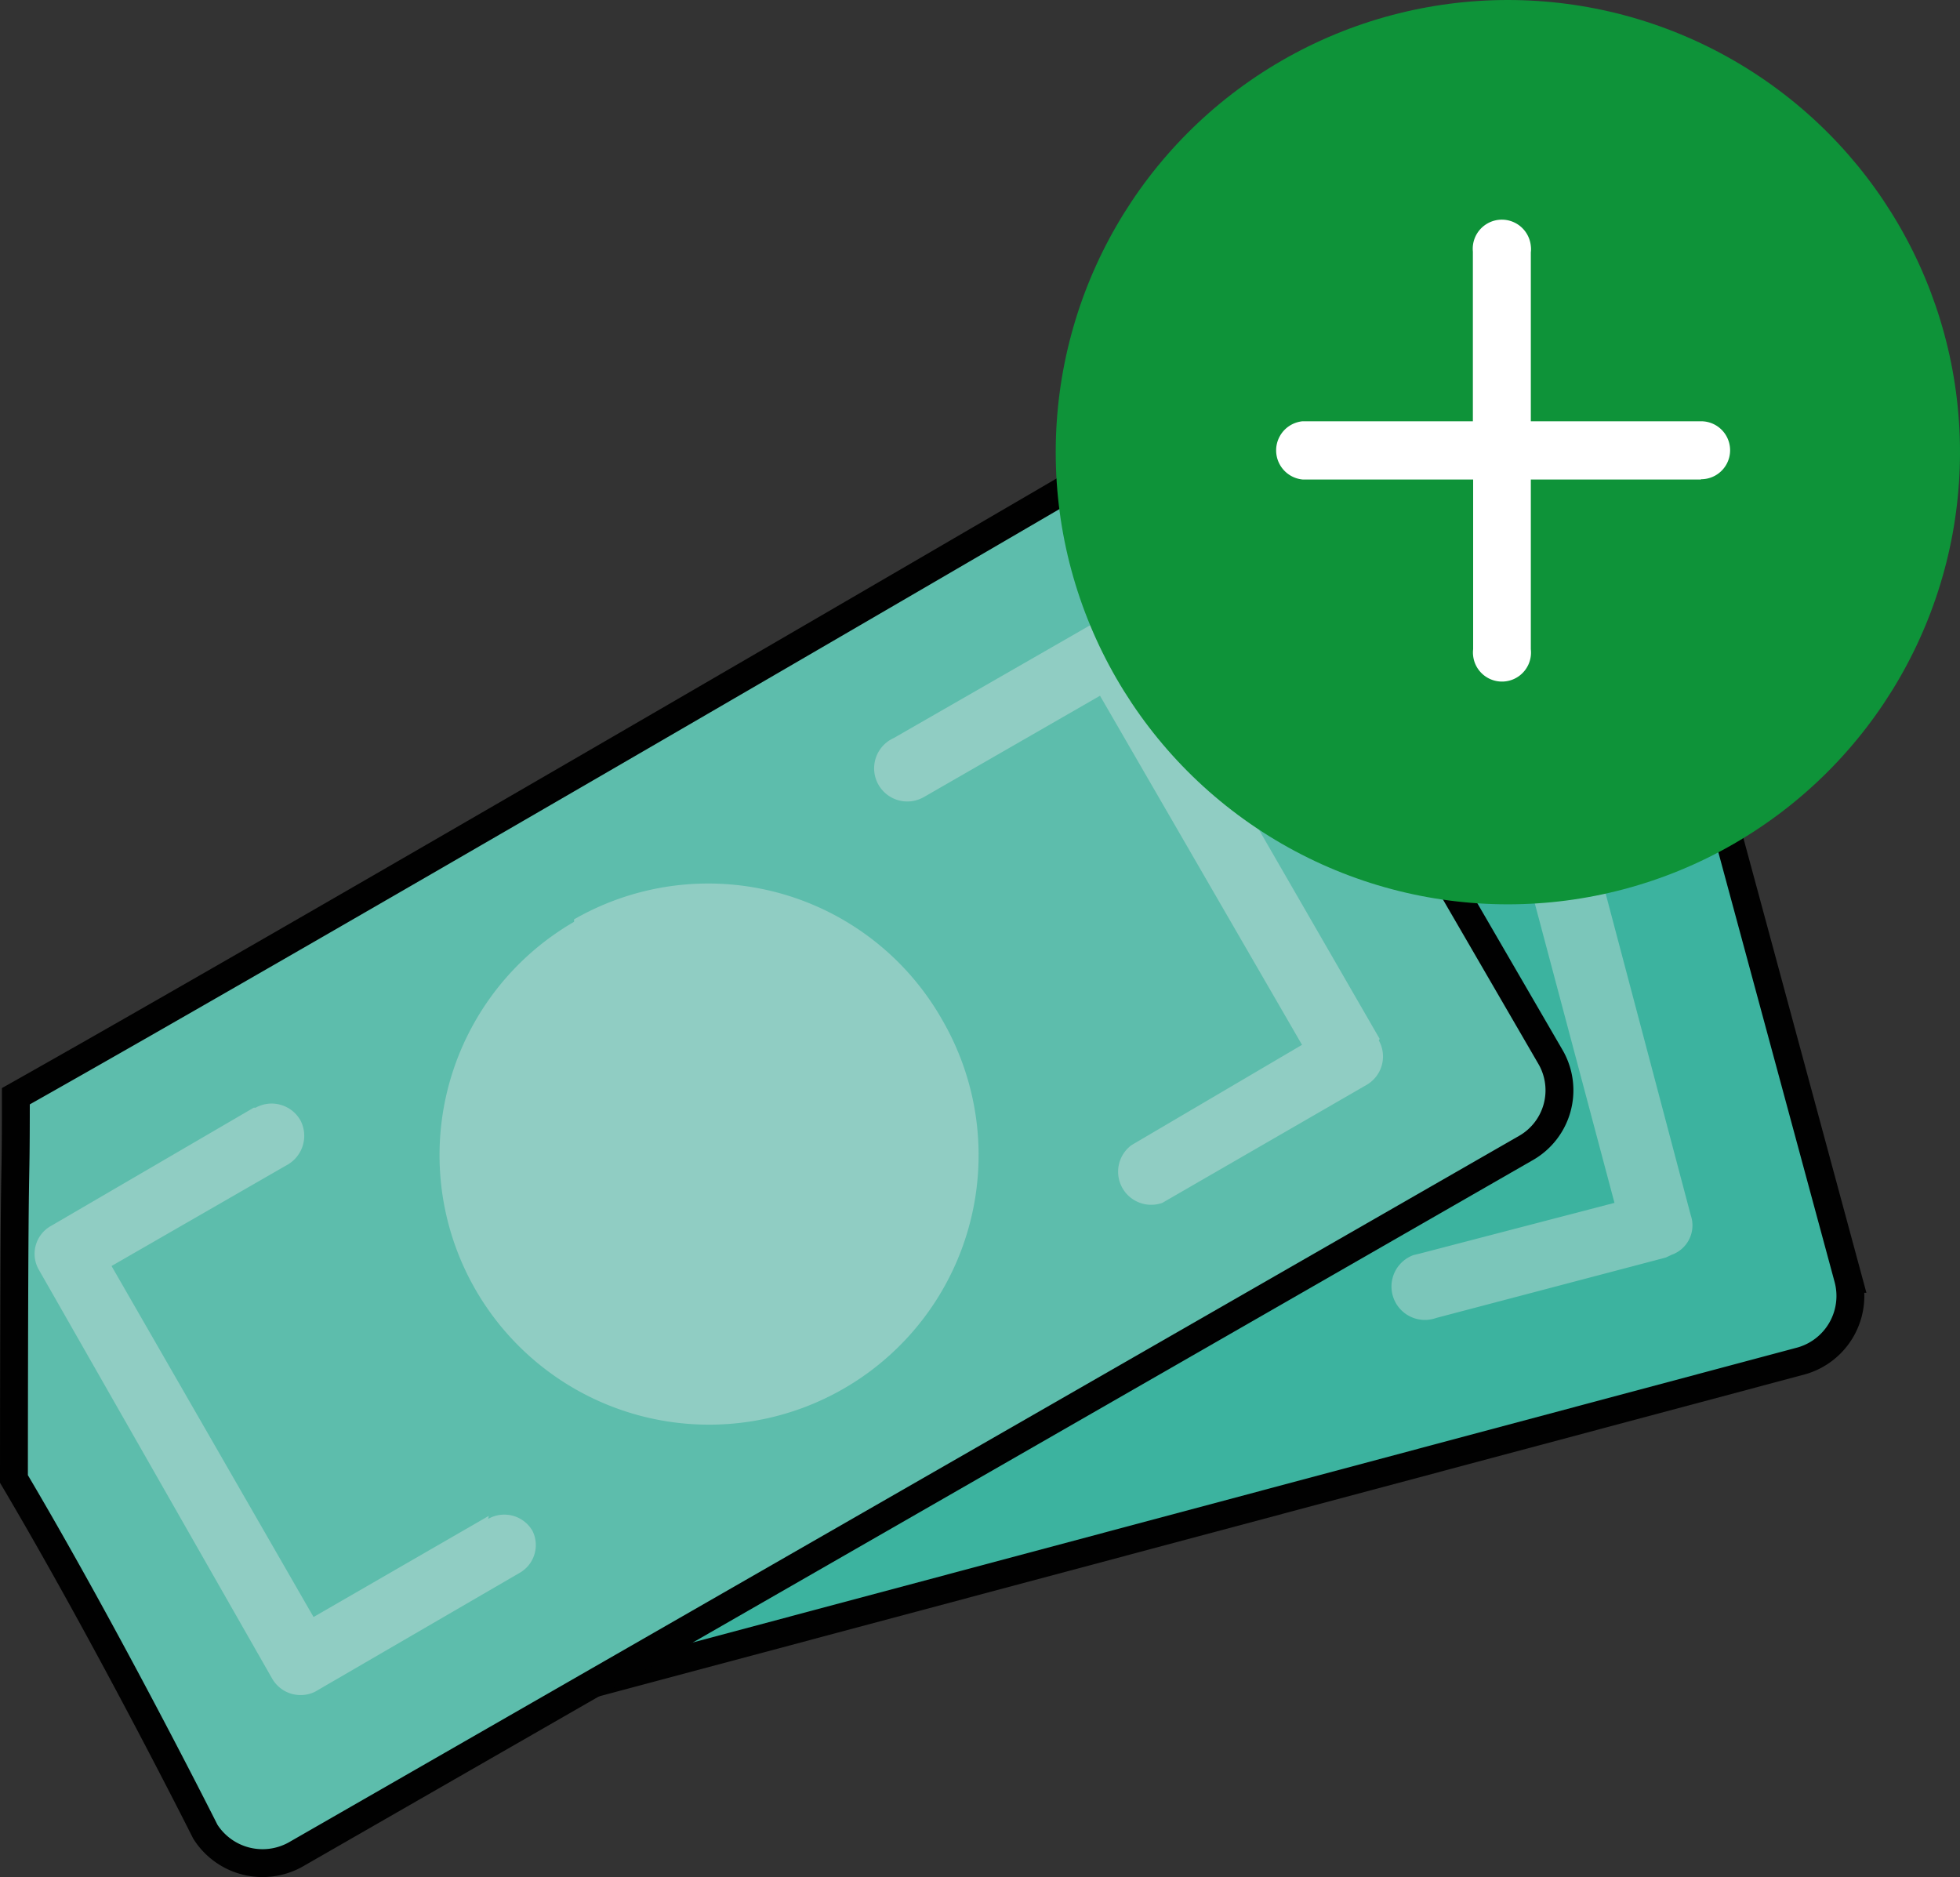 <svg xmlns="http://www.w3.org/2000/svg" viewBox="0 0 71.7 68.66"><rect x="0" y="0" width="71.7" height="68.66" fill="#333333" stroke="none"/><defs><style>.cls-1{fill:#3cb39f;}.cls-1,.cls-3{stroke:#010101;stroke-width:1.02px;}.cls-2{fill:#7bc6ba;}.cls-3{fill:#5dbdac;}.cls-4{fill:#90cdc3;}.cls-5{fill:#0e9339;}.cls-6{fill:#fff;}</style></defs><g id="Layer_2" data-name="Layer 2"><g id="Layer_1-2" data-name="Layer 1"><g id="Layer_2-2" data-name="Layer 2-2"><g id="Layer_1-2-2" data-name="Layer 1-2-2"><g id="wallet"><path id="Path_701" data-name="Path 701" class="cls-1" d="M19.7,31.7,58.22,21.45a2.45,2.45,0,0,1,3,1.71l6.39,23.62a2.47,2.47,0,0,1-1.71,3l-50,13.35a2.45,2.45,0,0,1-3-1.71L8.19,44.05Z"/><path id="Path_702" data-name="Path 702" class="cls-2" d="M60.94,46l-8.4,2.21a1.22,1.22,0,0,1-.83-2.3l.21-.05h0L59.06,44,55.25,29.68l-7,2a1.22,1.22,0,0,1-.83-2.3l.21-.05L56,27.14a1.14,1.14,0,0,1,1.46.72h0l4.39,16.59a1.14,1.14,0,0,1-.7,1.45ZM26.47,55.3l-8.4,2.21a1.15,1.15,0,0,1-1.34-.61h0L12.28,40.1A1.16,1.16,0,0,1,13,38.64h.1l8.39-2.19a1.21,1.21,0,0,1,1.48.86h0a1.22,1.22,0,0,1-.86,1.49L15,40.66l3.72,14.22L25.87,53a1.14,1.14,0,0,1,1.45.71h0a1.19,1.19,0,0,1-.84,1.45Z"/><path id="Path_703" data-name="Path 703" class="cls-3" d="M.58,40.1c10.94-6.16,40.51-23.43,40.51-23.43a2.49,2.49,0,0,1,3.36.86L56.74,38.7a2.43,2.43,0,0,1-.93,3.3h0l-45,25.84A2.48,2.48,0,0,1,7.51,67S4,60,.51,54.1C.52,40.1.58,44.77.58,40.1Z"/><path id="Path_704" data-name="Path 704" class="cls-4" d="M50.47,38l-8.6-14.9a1.18,1.18,0,0,0-1.57-.47h0L32.69,27a1.21,1.21,0,1,0,1,2.21,1.4,1.4,0,0,0,.17-.09h0l6.38-3.67,7.39,12.77-6.24,3.67A1.21,1.21,0,0,0,42.52,44h0L50,39.68a1.2,1.2,0,0,0,.44-1.62ZM17.88,55.45l-6.41,3.7L4.08,46.31l6.41-3.69A1.22,1.22,0,0,0,11,41a1.21,1.21,0,0,0-1.65-.48l-.07,0h0L1.89,44.83a1.17,1.17,0,0,0-.49,1.58l0,0h0l8.56,15a1.2,1.2,0,0,0,1.57.47h0L19,57.54A1.17,1.17,0,0,0,19.48,56h0a1.19,1.19,0,0,0-1.62-.44ZM21,33.72a9.86,9.86,0,1,0,13.47,3.59h0A9.84,9.84,0,0,0,21,33.63l0,0h0ZM50.47,38l-8.6-14.9a1.18,1.18,0,0,0-1.57-.47h0L32.69,27a1.21,1.21,0,1,0,1,2.21,1.4,1.4,0,0,0,.17-.09h0l6.38-3.67,7.39,12.77-6.24,3.67A1.21,1.21,0,0,0,42.52,44h0L50,39.68a1.2,1.2,0,0,0,.44-1.62h0ZM17.88,55.45l-6.41,3.7L4.08,46.31l6.41-3.69A1.22,1.22,0,0,0,11,41a1.21,1.21,0,0,0-1.65-.48l-.07,0h0L1.89,44.83a1.17,1.17,0,0,0-.49,1.58l0,0h0l8.56,15a1.2,1.2,0,0,0,1.57.47h0L19,57.54A1.17,1.17,0,0,0,19.48,56h0a1.19,1.19,0,0,0-1.62-.44ZM21,33.72a9.86,9.86,0,1,0,13.47,3.59h0A9.84,9.84,0,0,0,21,33.63l0,0h0Z"/></g></g></g><circle class="cls-5" cx="55.16" cy="16.54" r="16.54"/><path class="cls-6" d="M62.22,17.54H56v6.21a1.06,1.06,0,0,1-2.11.24h0a1,1,0,0,1,0-.24V17.54H47.65a1.07,1.07,0,0,1,0-2.13h6.23V9.2A1.06,1.06,0,0,1,56,9V9a.89.89,0,0,1,0,.23v6.18h6.23a1.06,1.06,0,1,1,0,2.12Z"/></g></g></svg>